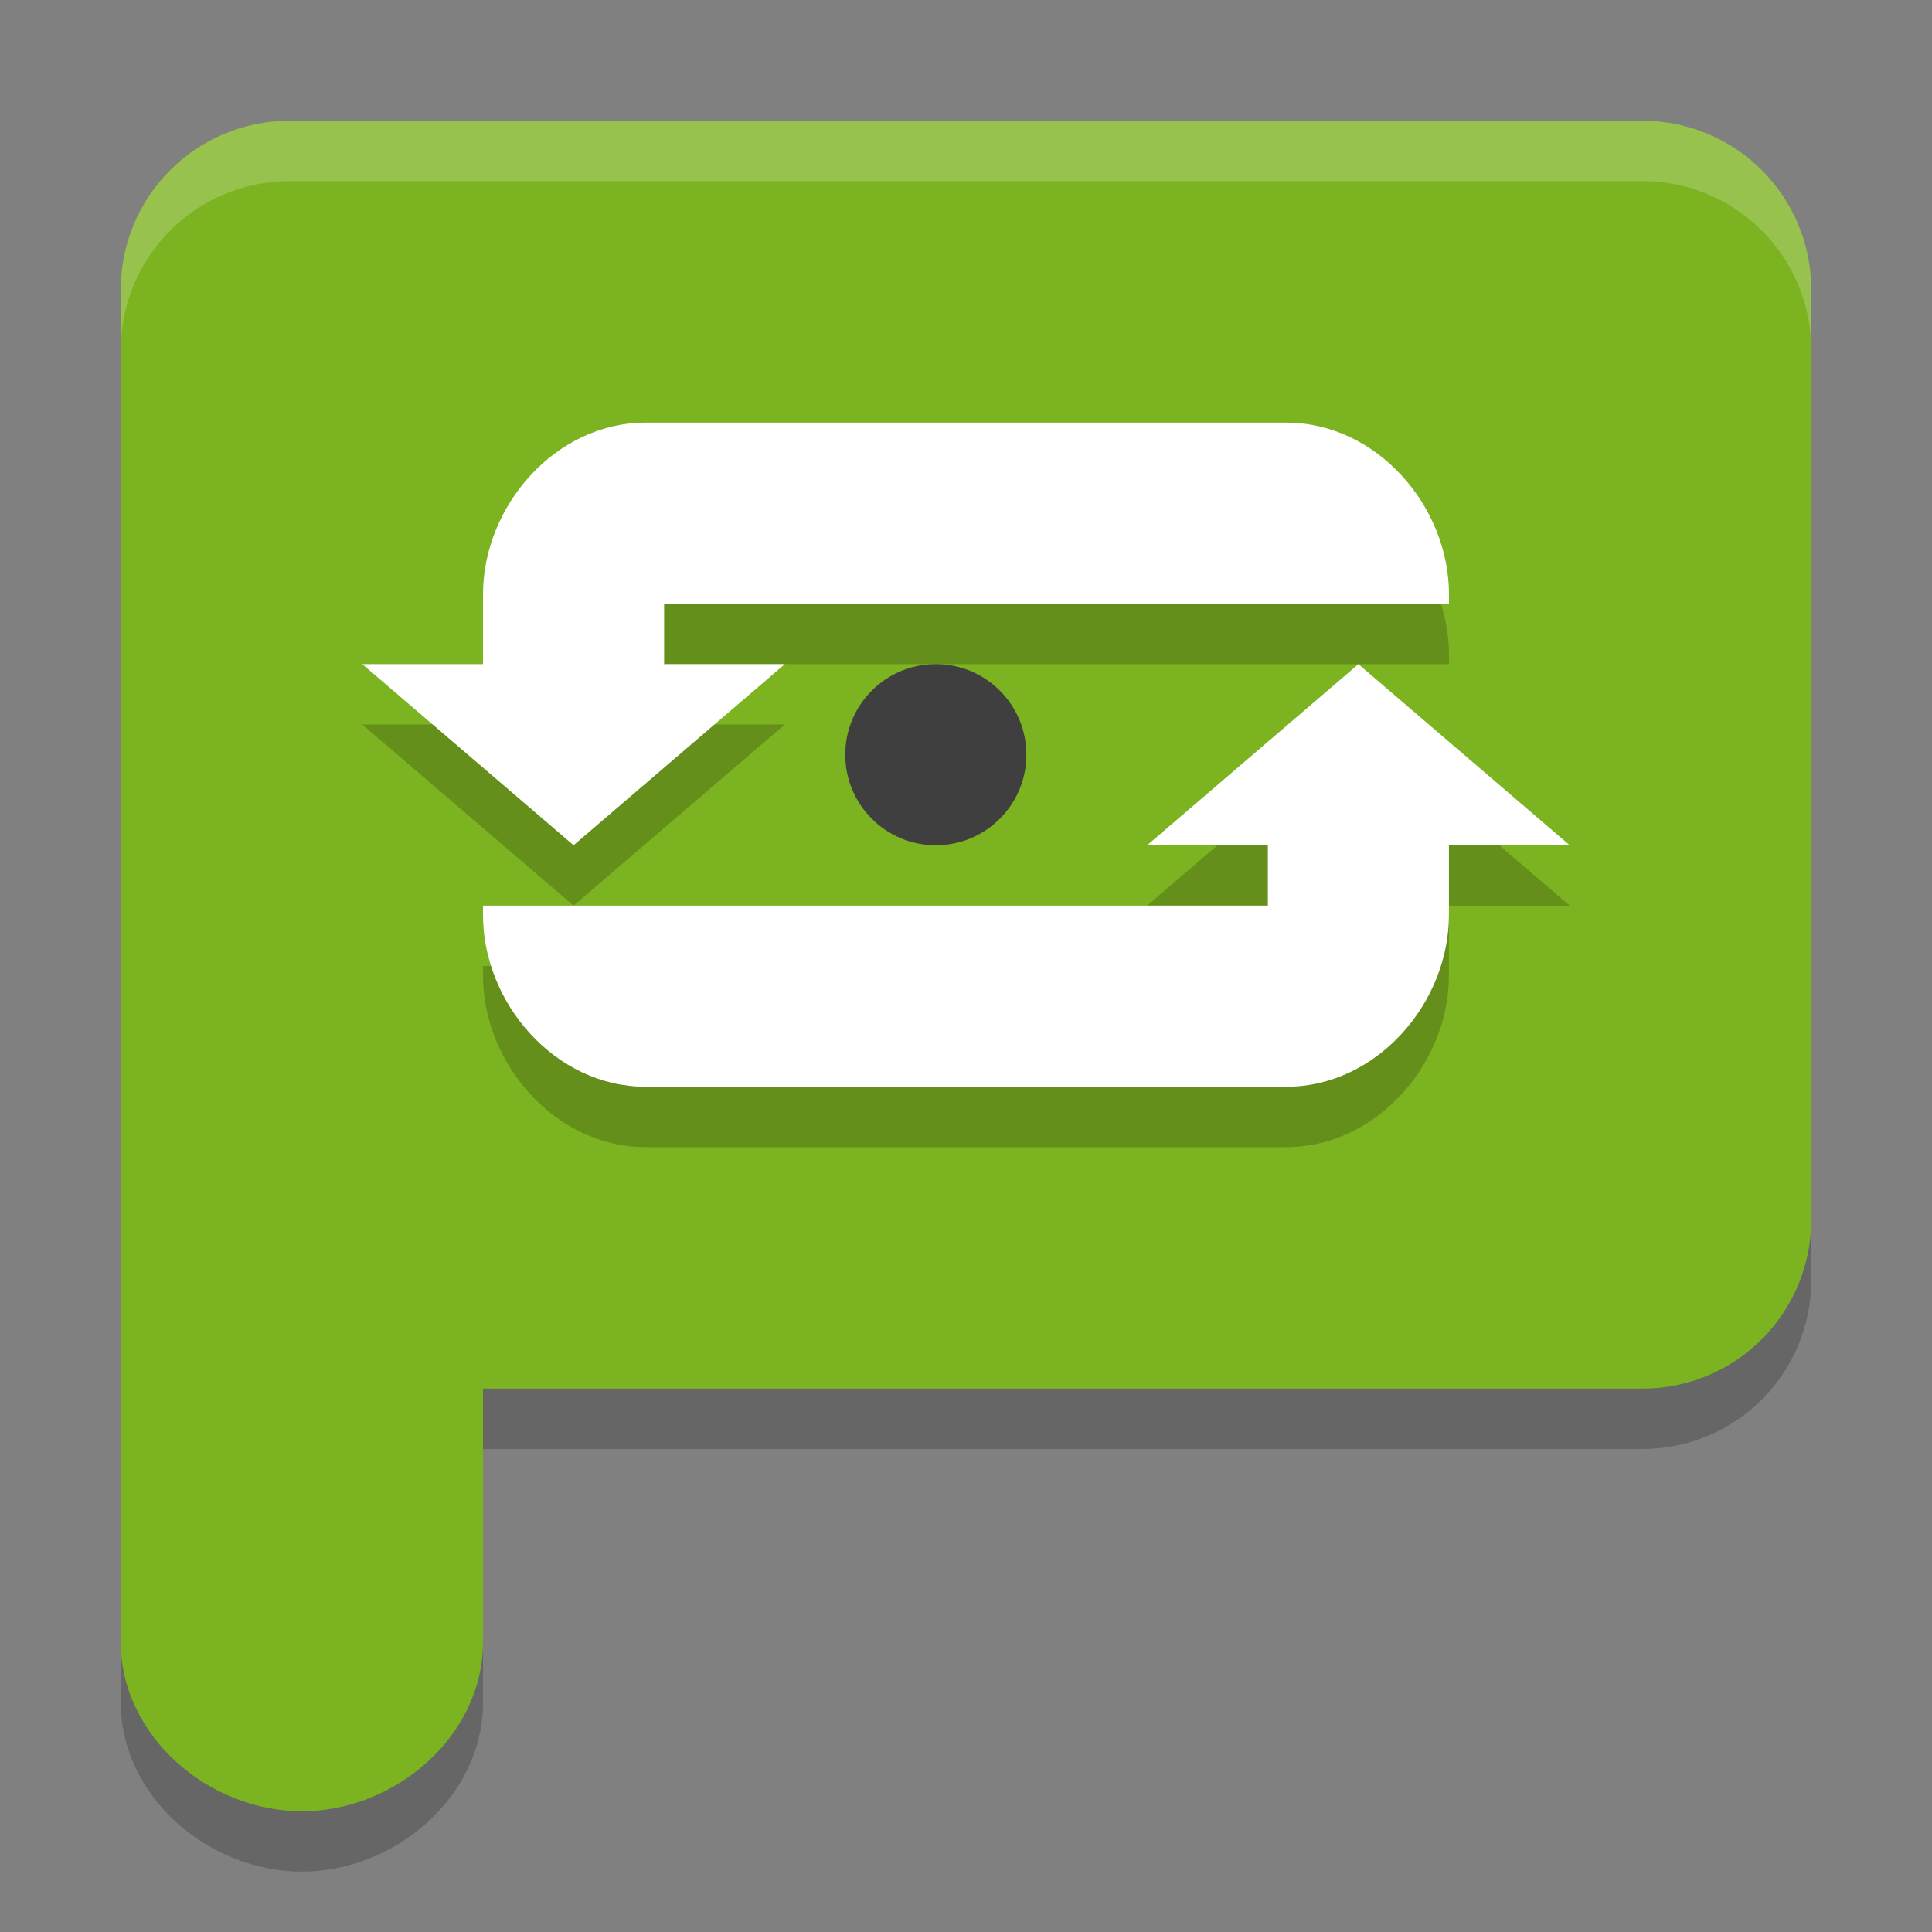 <svg width="32" height="32" version="1" xmlns="http://www.w3.org/2000/svg">
 <rect width="100%" height="100%" fill="#808080" stroke="none"/>
 <path d="m4.8 3c-1.551 0-2.8 1.249-2.8 2.8v14 8.4c0 1.551 1.449 2.8 3 2.8s3-1.249 3-2.8v-4.2h19.2c1.551 0 2.8-1.249 2.8-2.8v-15.4c0-1.551-1.249-2.8-2.8-2.8z" style="opacity:.2"/>
 <path d="m4.8 2c-1.551 0-2.8 1.249-2.8 2.8v14 8.4c0 1.551 1.449 2.8 3 2.8s3-1.249 3-2.8v-4.2h19.2c1.551 0 2.8-1.249 2.8-2.8v-15.4c0-1.551-1.249-2.8-2.8-2.8z" style="fill:#7cb320"/>
 <path d="m10.693 8c-1.492 0-2.693 1.379-2.693 2.846v1.154h-2l3.5 3 3.5-3h-2v-1h8.801 1.398 2.801v-0.154c0-1.467-1.201-2.846-2.693-2.846h-10.613zm11.807 4-3.5 3h2v1h-8.801-1.398-2.801v0.154c0 1.467 1.201 2.846 2.693 2.846h10.613c1.492 0 2.693-1.379 2.693-2.846v-1.154h2l-3.5-3z" style="opacity:.2"/>
 <path d="m10.693 7c-1.492 0-2.693 1.379-2.693 2.846v1.154h-2l3.5 3 3.5-3h-2v-1h8.801 1.398 2.801v-0.154c0-1.467-1.201-2.846-2.693-2.846h-10.613zm11.807 4l-3.5 3h2v1h-8.801-1.398-2.801v0.154c0 1.467 1.201 2.846 2.693 2.846h10.613c1.492 0 2.693-1.379 2.693-2.846v-1.154h2l-3.5-3z" style="fill:#ffffff"/>
 <circle cx="15.5" cy="12.5" r="1.5" style="fill:#3f3f3f"/>
 <path d="M 4.801 2 C 3.25 2 2 3.25 2 4.801 L 2 5.801 C 2 4.25 3.25 3 4.801 3 L 27.199 3 C 28.75 3 30 4.25 30 5.801 L 30 4.801 C 30 3.25 28.75 2 27.199 2 L 4.801 2 z" style="fill:#ffffff;opacity:.2"/>
</svg>
